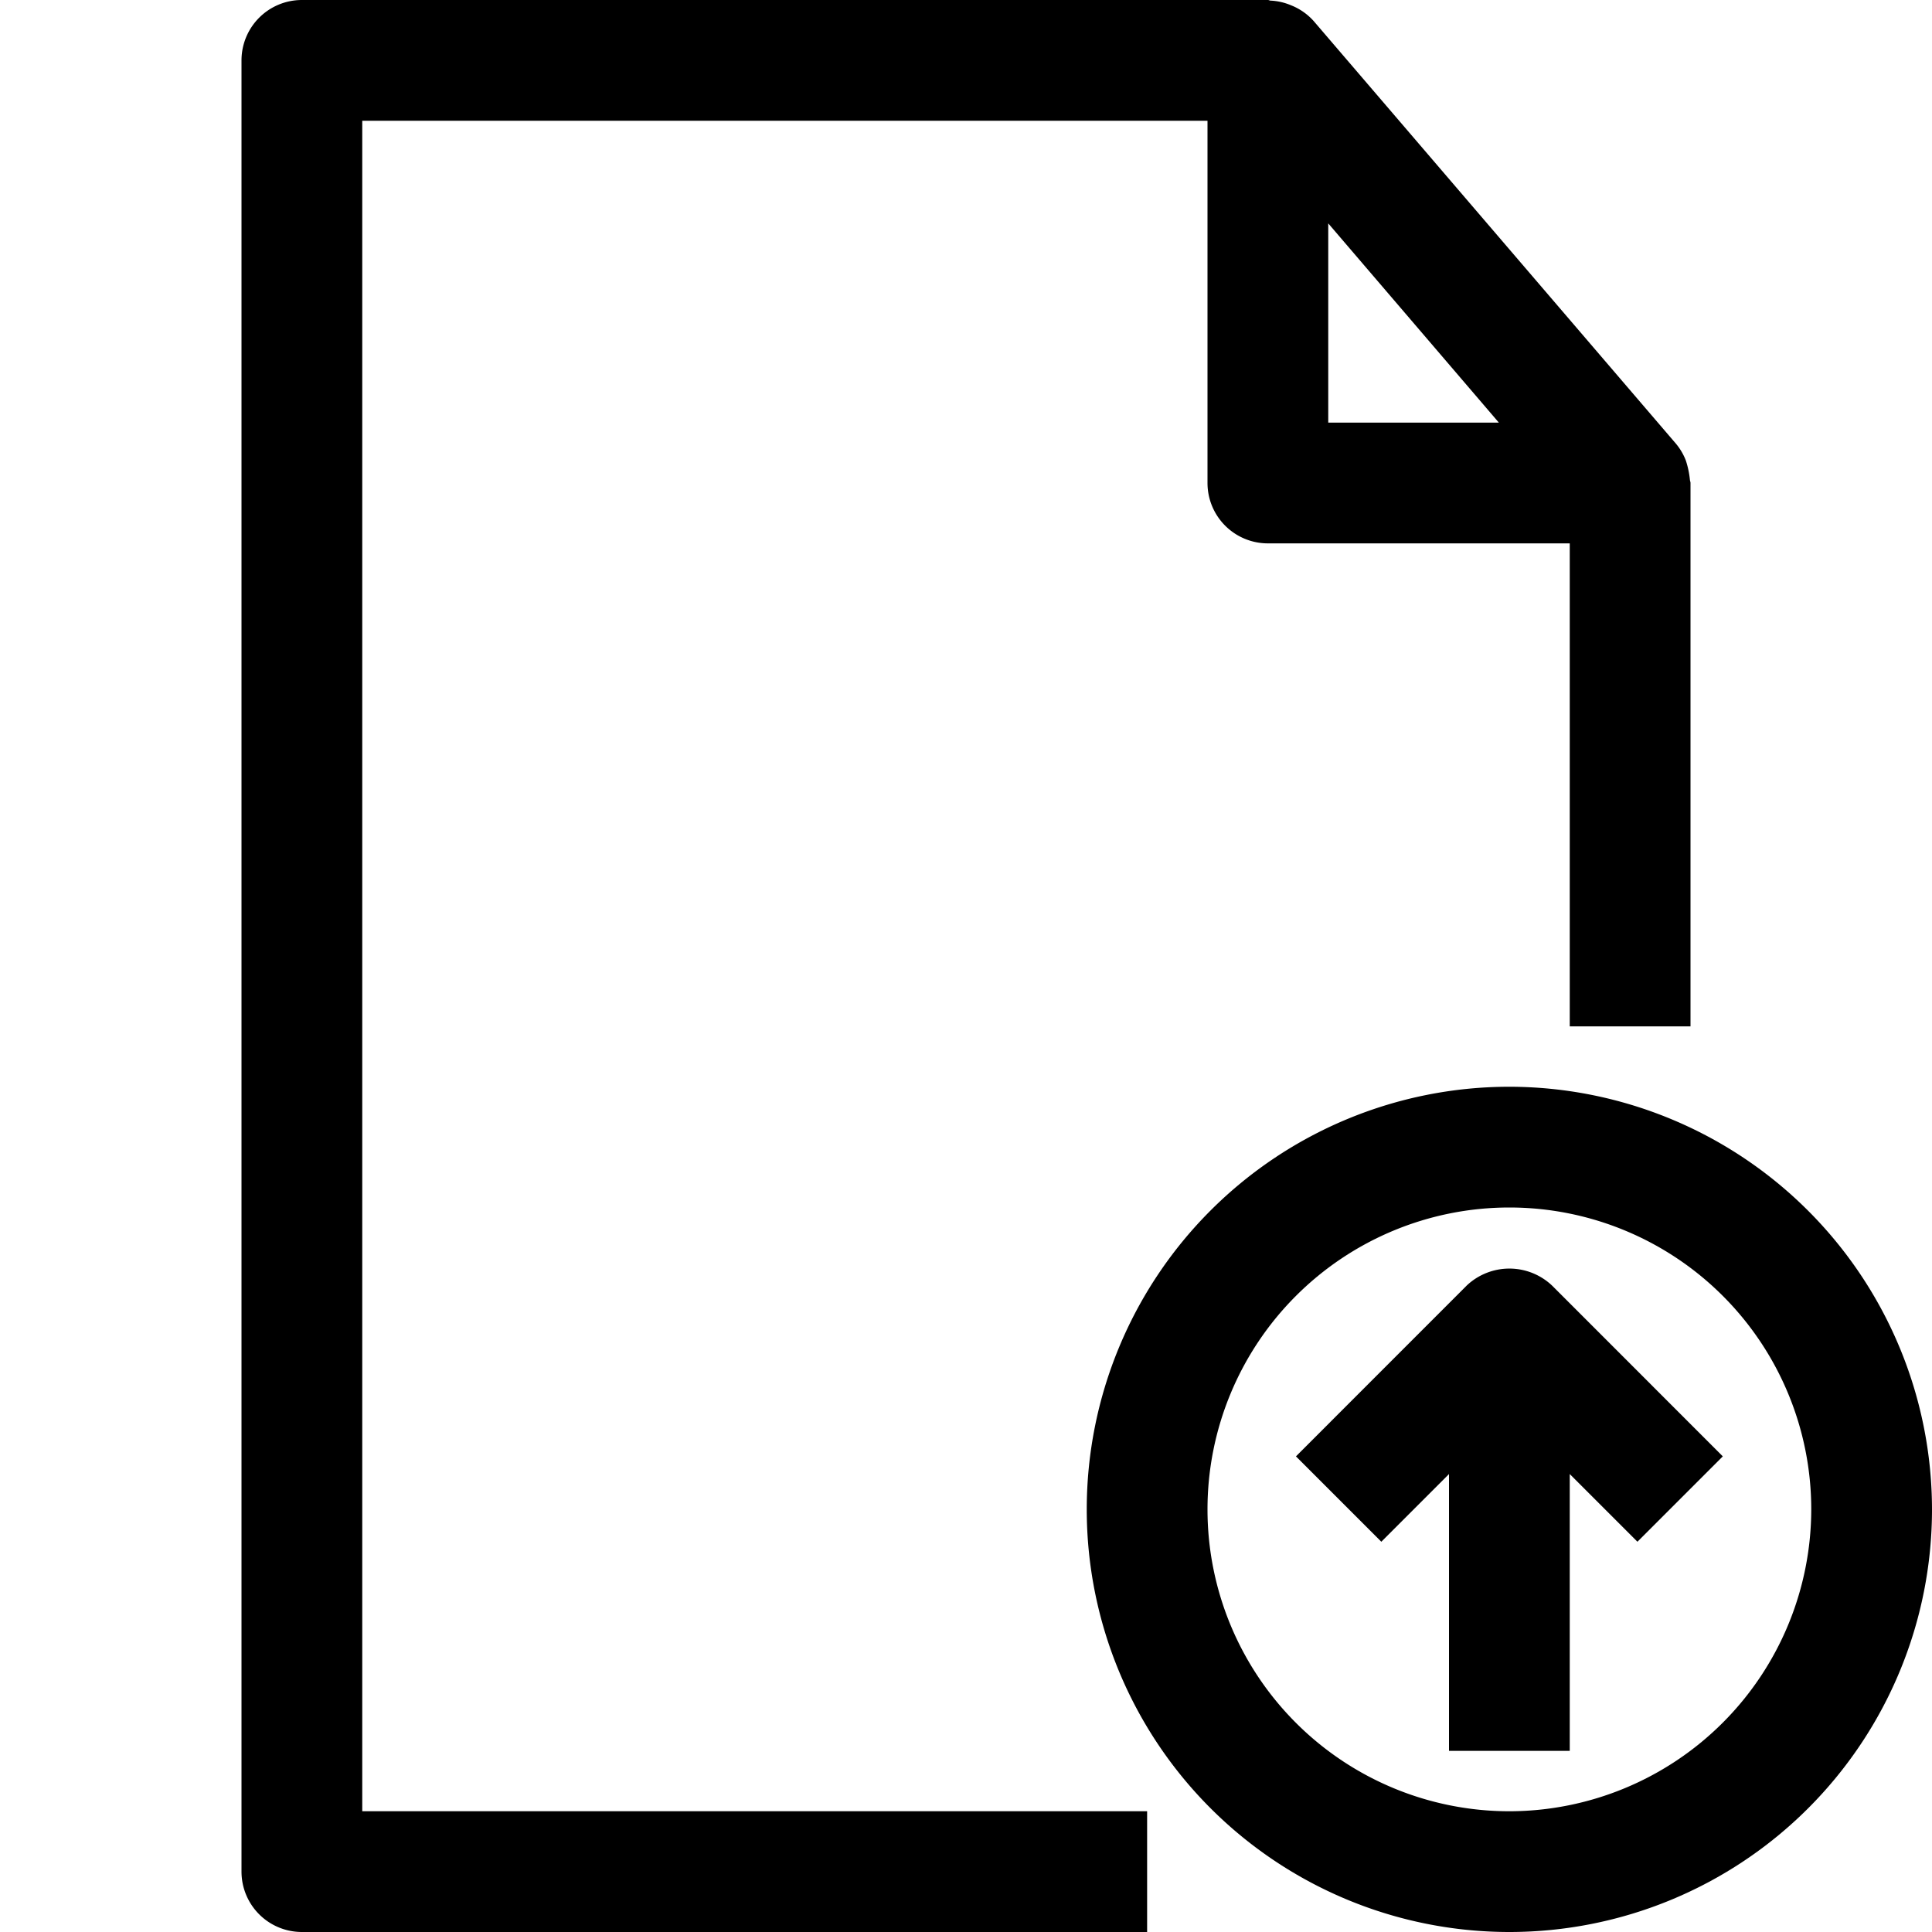 <svg xmlns="http://www.w3.org/2000/svg" viewBox="0 0 32 32" x="0px" y="0px"><title>File Up Arrow</title><g data-name="File Up Arrow"><path d="M6,2H20V8a1,1,0,0,0,1,1h5v8h2V8c0-.019-.009-.037-.01-.056a1.494,1.494,0,0,0-.067-.316.985.985,0,0,0-.164-.279l-6-7a.993.993,0,0,0-.306-.231c-.03-.015-.059-.026-.09-.039A.99.99,0,0,0,21.044.01C21.029.009,21.016,0,21,0H5A1,1,0,0,0,4,1V31a1,1,0,0,0,1,1H19V30H6ZM22,3.7,24.826,7H22Z"></path><path d="M25,18a7,7,0,1,0,7,7A7.008,7.008,0,0,0,25,18Zm0,12a5,5,0,1,1,5-5A5.006,5.006,0,0,1,25,30Z"></path><path d="M25.707,21.293a1.029,1.029,0,0,0-1.414,0l-2.828,2.829,1.414,1.414L24,24.415V29h2V24.415l1.121,1.121,1.414-1.414Z"></path></g></svg>